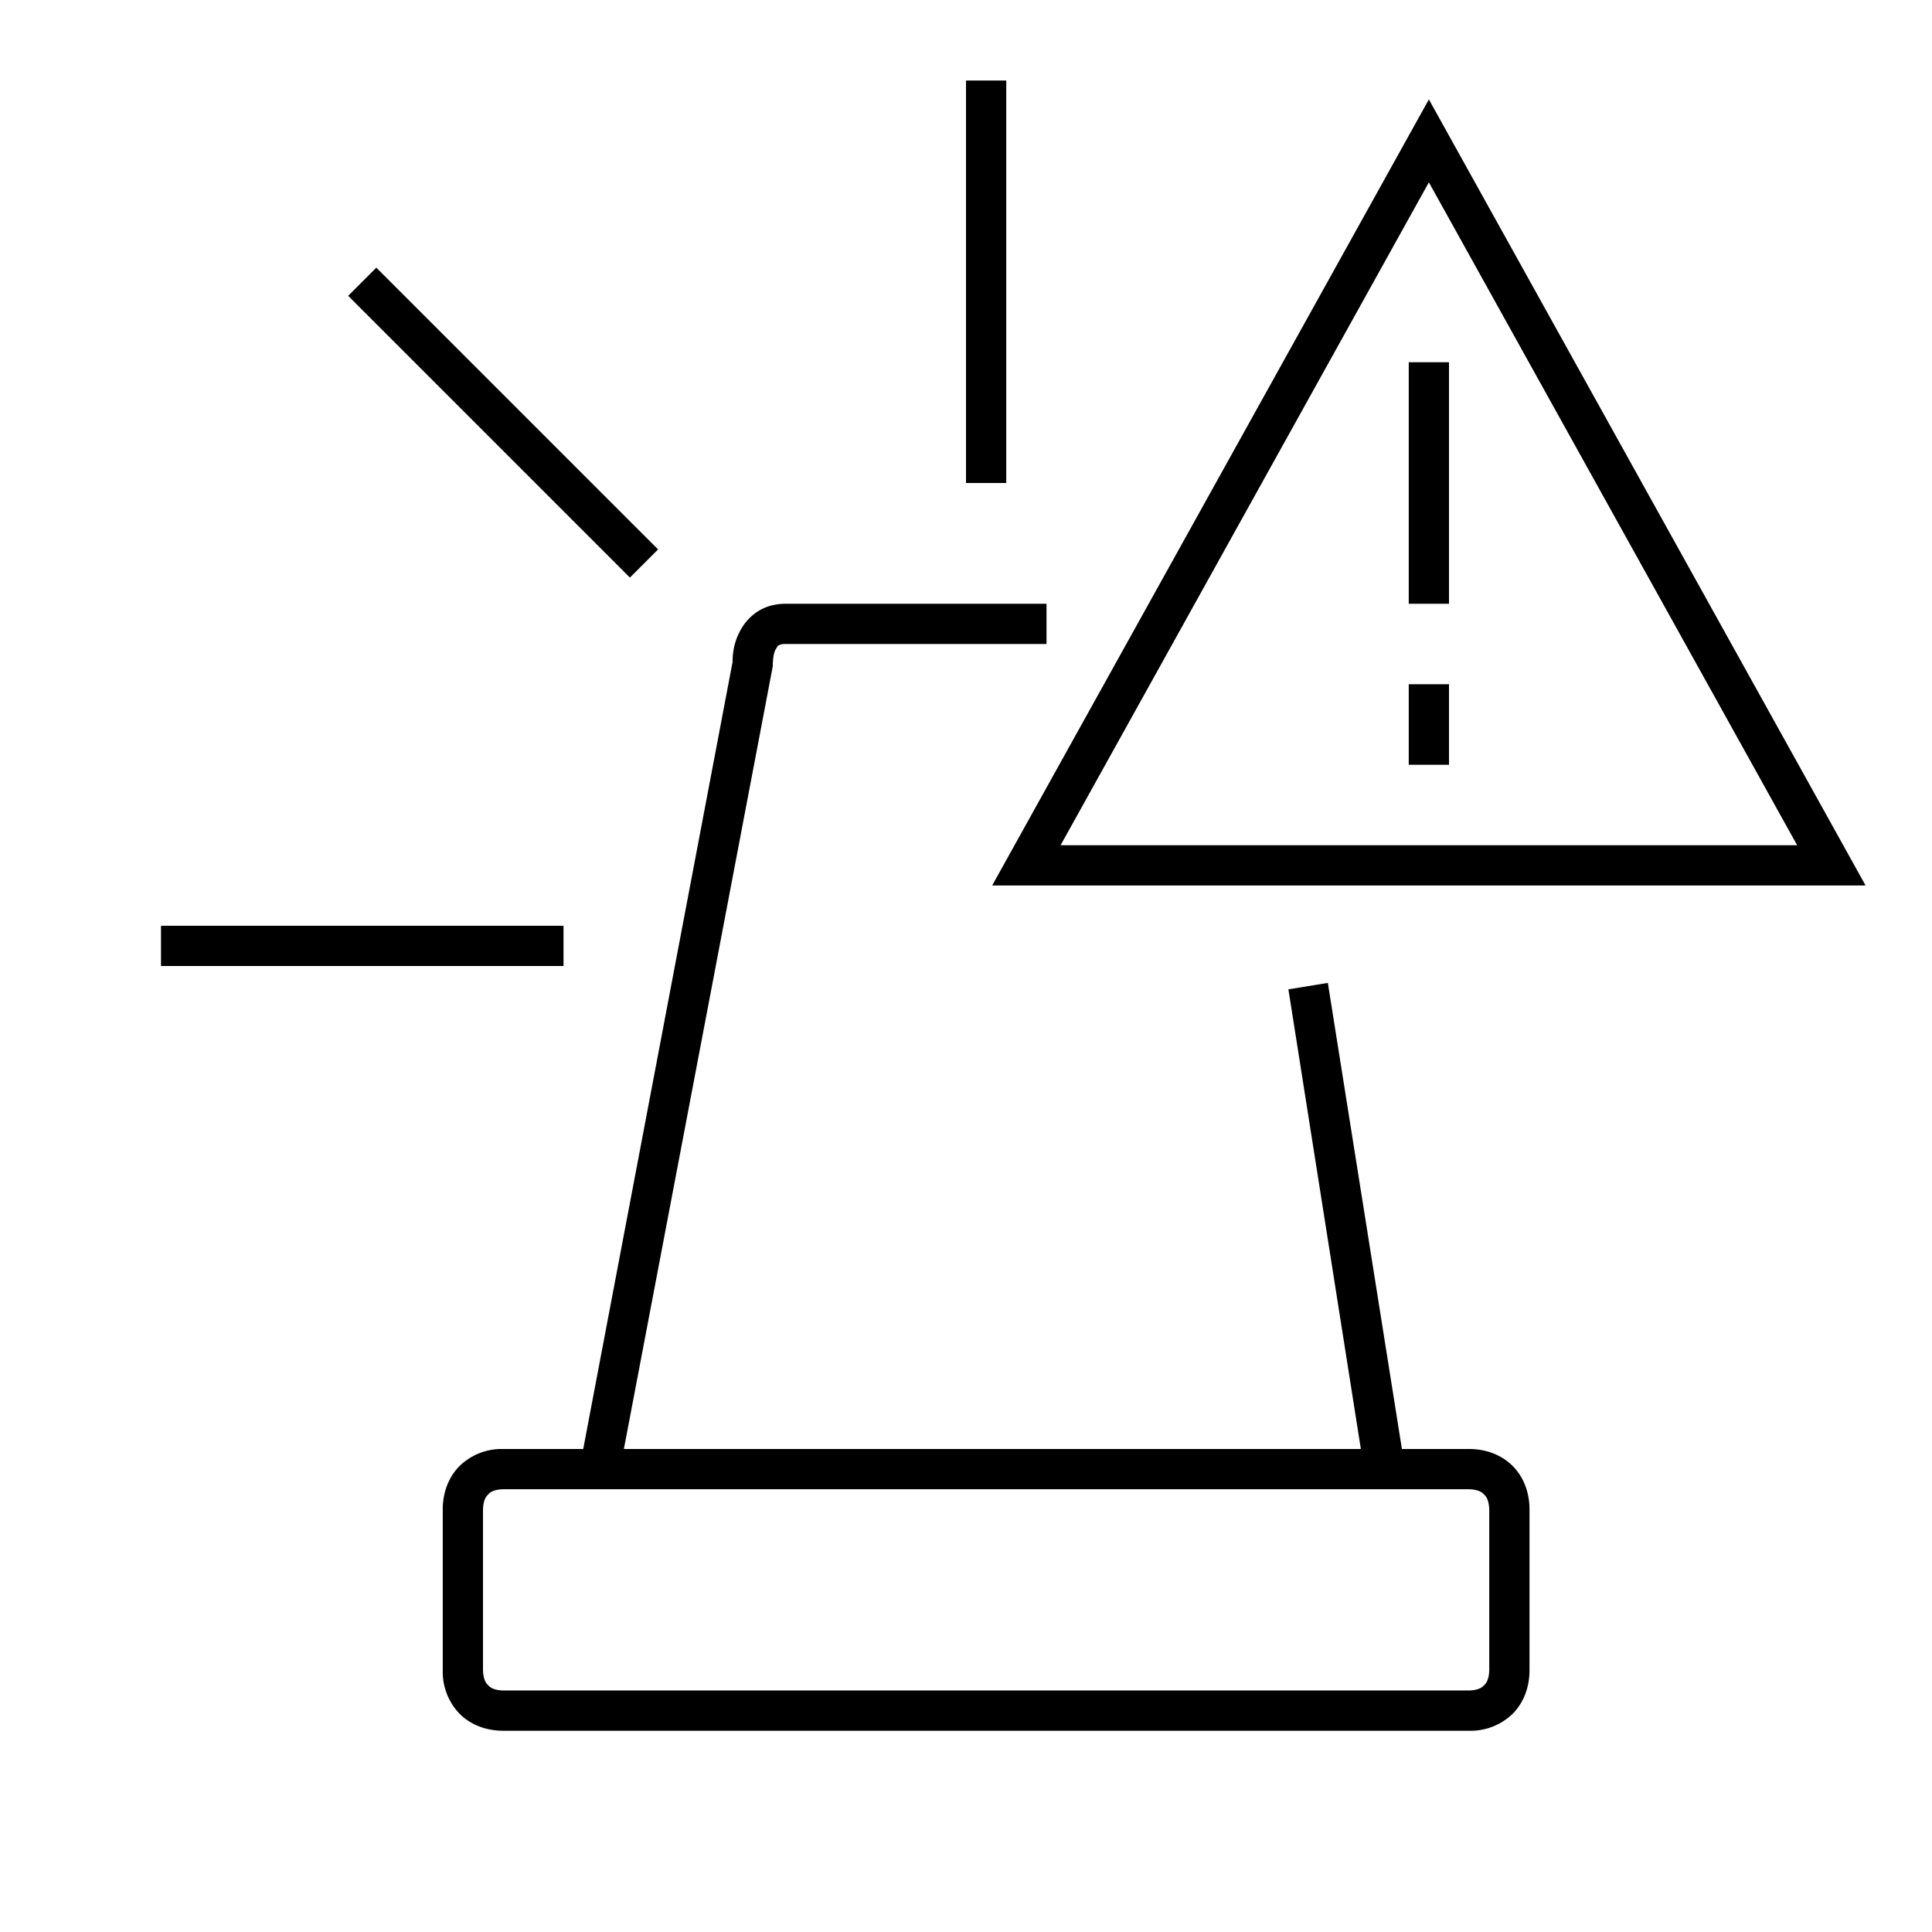 <svg width="48" height="48" fill="none" xmlns="http://www.w3.org/2000/svg"><path fill="currentColor" d="M24 12V2h1v10zm11.5-9.53L46.35 22h-21.7zM26.35 21h18.3L35.5 4.53zm-17-14.35 7 7-.7.7-7-7zm9.96 9.43q-.1.1-.11.42v.05L15.5 36h18.31l-1.8-11.42.98-.16L34.83 36h1.67c.41 0 .8.14 1.08.42s.42.67.42 1.08v4c0 .41-.14.8-.42 1.08a1.5 1.5 0 0 1-1.08.42h-24c-.41 0-.8-.14-1.08-.42A1.5 1.5 0 0 1 11 41.5v-4c0-.41.14-.8.42-1.08A1.5 1.5 0 0 1 12.5 36h1.99l3.71-19.55q0-.56.32-.98.37-.46.98-.47H26v1h-6.5q-.15 0-.2.08M35 19v-2h1v2zm0-4V9h1v6zm-21 9H4v-1h10zm-1.87 13.13q-.12.1-.13.37v4q.01.27.13.37.1.12.37.13h24q.27-.01.37-.13.12-.1.13-.37v-4q-.01-.27-.13-.37-.1-.12-.37-.13h-24q-.28.01-.37.13"/></svg>
